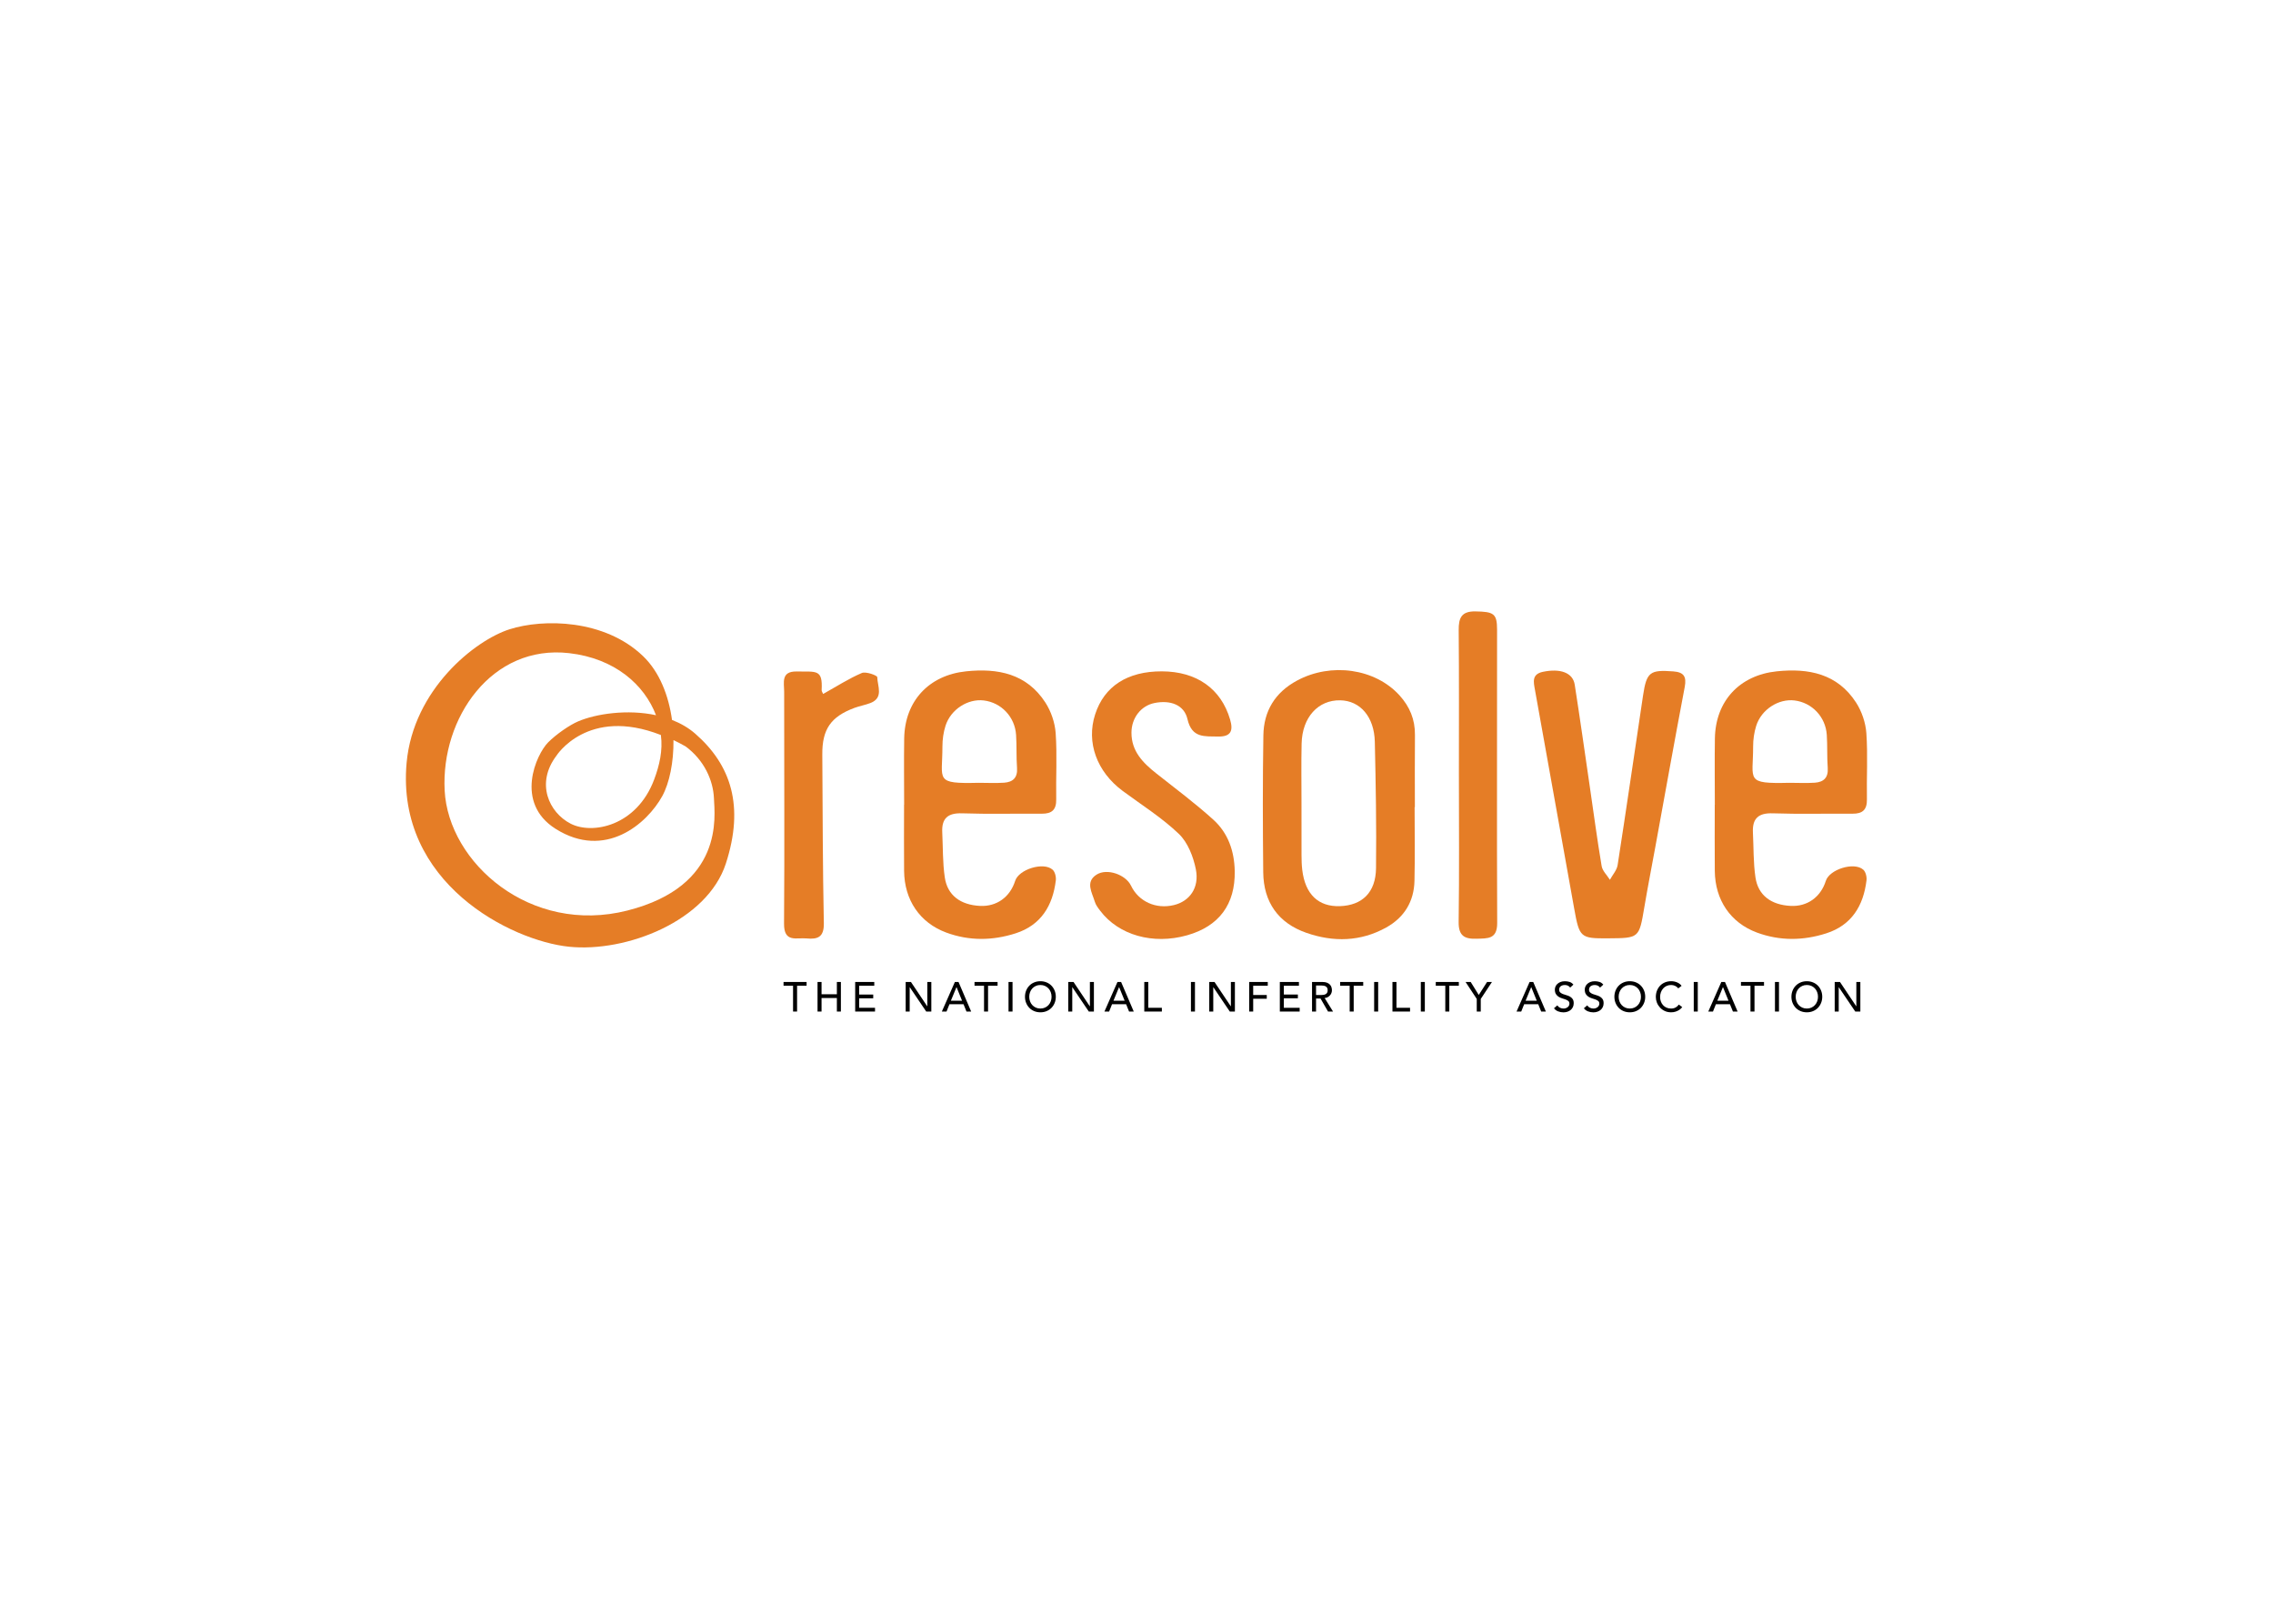 <svg clip-rule="evenodd" fill-rule="evenodd" stroke-linejoin="round" stroke-miterlimit="2" viewBox="0 0 560 400" xmlns="http://www.w3.org/2000/svg"><path d="m396.204 231.153c-6.86.044-7.084-.165-8.377-7.368-3.225-17.981-6.468-35.958-9.677-53.939-.322-1.818-.801-3.755 1.947-4.338 4.296-.909 7.402.192 7.865 3.141 1.298 8.295 2.472 16.608 3.685 24.918.967 6.595 1.842 13.207 2.95 19.781.205 1.206 1.337 2.259 2.039 3.383.655-1.212 1.704-2.357 1.902-3.64 2.161-13.907 4.173-27.844 6.261-41.763.871-5.789 1.711-6.359 7.43-5.935 2.629.194 3.327 1.273 2.834 3.866-2.489 13.102-4.833 26.233-7.232 39.35-.911 4.981-1.885 9.948-2.725 14.936-1.281 7.552-1.241 7.56-8.902 7.608z" fill="#e57d26"/><path d="m286.258 165.383c8.58.029 14.584 4.292 16.801 11.862.806 2.738.259 4.269-2.986 4.196-3.319-.077-6.426.427-7.514-4.281-.822-3.567-4.253-4.756-8.127-3.975-3.302.663-5.659 3.632-5.673 7.291-.019 4.576 2.81 7.437 6.108 10.043 4.739 3.746 9.595 7.366 14.065 11.409 3.628 3.277 5.18 7.736 5.268 12.661.148 8.181-3.856 13.591-11.746 15.818-8.388 2.368-16.847-.02-21.41-6.062-.514-.683-1.08-1.412-1.315-2.212-.67-2.257-2.392-4.844.4-6.654 2.603-1.686 7.221-.006 8.511 2.69 1.878 3.93 6.153 5.867 10.575 4.791 3.858-.932 6.317-4.25 5.406-8.812-.618-3.099-1.981-6.609-4.179-8.718-4.165-3.989-9.159-7.119-13.827-10.575-6.407-4.746-9.03-11.978-6.808-18.861 2.246-6.952 7.965-10.635 16.451-10.611z" fill="#e57d26"/><path d="m359.429 190.784c-.005-11.863.06-23.723-.05-35.578-.028-3.024.722-4.645 4.106-4.589 4.511.073 5.347.51 5.349 4.493.027 24.085-.077 48.176.029 72.263.015 4.035-2.336 3.789-5.063 3.879-3.024.1-4.476-.728-4.432-4.154.169-12.104.067-24.209.061-36.314z" fill="#e57d26"/><path d="m202.799 170.953c3.337-1.863 6.313-3.79 9.528-5.163 1.003-.43 3.795.604 3.802 1.013.05 2.211 1.646 5.107-1.71 6.393-1.266.487-2.629.714-3.903 1.187-5.832 2.171-7.964 5.259-7.924 11.476.088 13.852.096 27.708.378 41.558.069 3.433-1.492 4.029-4.252 3.759-2.46-.242-5.59 1.135-5.552-3.621.15-19.053.012-38.106.029-57.162.002-2.187-.851-5.04 3.059-4.977 4.923.084 6.447-.616 6.177 4.566-.019.328.249.671.368.971z" fill="#e57d26"/><path d="m436.77 200.357c6.542.223 13.096.041 19.646.094 2.468.02 3.582-.972 3.538-3.54-.1-5.433.241-10.891-.138-16.303-.182-2.581-1.136-5.379-2.545-7.555-4.595-7.094-11.689-8.494-19.527-7.675-9.184.955-15.104 7.343-15.244 16.546-.084 5.435-.017 10.874-.017 16.312h-.017c0 5.435-.044 10.874.009 16.311.071 7.166 3.87 12.77 10.375 15.181 5.648 2.094 11.422 2.017 17.097.193 6.254-2.009 9.148-6.806 9.905-13.048.104-.853-.201-2.115-.803-2.639-2.261-1.979-8.316-.075-9.219 2.766-1.273 4.017-4.57 6.367-8.649 6.165-4.819-.241-8.033-2.596-8.686-7.023-.536-3.638-.439-7.37-.625-11.061-.17-3.452 1.337-4.844 4.9-4.724zm-4.852-16.465c-.002-1.705.246-3.477.76-5.096 1.281-4.035 5.506-6.725 9.443-6.242 4.29.527 7.65 4.031 7.945 8.473.178 2.707.034 5.438.232 8.146.174 2.403-1.016 3.492-3.164 3.64-2.091.142-4.196.029-6.296.029-10.993.262-8.908-.602-8.92-8.95z" fill="#e57d26"/><path d="m348.602 181.04c.04-3.791-1.285-6.967-3.805-9.742-6.024-6.632-16.859-8.158-25.247-3.64-5.42 2.917-8.197 7.504-8.291 13.487-.182 11.242-.151 22.492-.036 33.737.077 7.349 3.707 12.502 10.615 14.911 6.677 2.332 13.38 2.198 19.703-1.32 4.435-2.47 6.831-6.403 6.944-11.479.138-6.051.034-12.105.034-18.159h.065c.002-5.934-.042-11.865.018-17.795zm-9.591 32.836c-.067 5.975-3.406 9.155-8.885 9.349-5.318.184-8.572-2.919-9.289-8.926-.148-1.225-.175-2.466-.181-3.703-.021-4.328-.007-8.658-.007-12.985.007-4.827-.085-9.65.032-14.469.156-6.444 4.077-10.734 9.522-10.626 4.904.099 8.367 4.054 8.511 10.208.234 10.38.42 20.767.297 31.152z" fill="#e57d26"/><path d="m237.043 200.357c6.541.223 13.096.041 19.641.094 2.47.02 3.586-.972 3.538-3.54-.096-5.433.244-10.891-.136-16.303-.182-2.581-1.133-5.379-2.545-7.555-4.597-7.094-11.69-8.494-19.524-7.675-9.186.955-15.104 7.343-15.25 16.546-.081 5.435-.012 10.874-.012 16.312h-.021c0 5.435-.04 10.874.01 16.311.073 7.166 3.872 12.77 10.377 15.181 5.651 2.094 11.424 2.017 17.098.193 6.252-2.009 9.148-6.806 9.906-13.048.103-.853-.206-2.115-.802-2.639-2.261-1.979-8.315-.075-9.217 2.766-1.273 4.017-4.572 6.367-8.651 6.165-4.817-.241-8.033-2.596-8.685-7.023-.537-3.638-.439-7.37-.623-11.061-.177-3.452 1.327-4.844 4.896-4.724zm-4.856-16.465c-.002-1.705.243-3.477.759-5.096 1.281-4.035 5.506-6.725 9.443-6.242 4.29.527 7.648 4.031 7.942 8.473.182 2.707.036 5.438.234 8.146.174 2.403-1.015 3.492-3.167 3.64-2.088.142-4.192.029-6.292.029-10.988.262-8.906-.602-8.919-8.95z" fill="#e57d26"/><path d="m171.298 180.75c-1.68-1.467-3.634-2.577-5.732-3.396 0 .012.002.025.004.036-.012-.015-.021-.03-.035-.046.01.004.02.006.029.01-.815-5.922-3.026-11.769-7.132-15.716-9.464-9.098-24.534-9.28-32.895-6.616-8.503 2.71-23.707 14.793-25.362 32.895-2.666 29.681 25.82 43.83 39.971 45.301s34.09-6.34 38.685-20.491c4.597-14.149 1.279-24.279-7.533-31.977zm-10.143 11.307c-4.318 11.486-15.253 13.599-20.583 10.843-5.329-2.757-8.637-9.924-3.492-16.722 0 0 7.667-12.172 25.719-5.121l.023.033c.506 3.774-.345 7.456-1.667 10.967zm-6.579 32.249c-23.892 6.064-44.109-11.761-45.027-29.589-.919-17.825 11.577-36.021 30.689-33.815 11.273 1.3 18.509 7.78 21.387 15.29.002 0 .004.002.006.002l-.006.002v-.004c-7.034-1.523-14.793-.361-19.218 1.53-2.063.88-5.35 3.145-7.35 5.146-2.94 2.939-8.362 14.885 1.837 21.317 12.185 7.685 22.528-1.248 26.281-8.085 1.741-3.176 2.811-8.319 2.75-13.752l.032-.017c.959.464 1.939.974 2.952 1.545 4.595 3.399 6.8 8.362 6.984 12.772.184 4.411 2.574 21.594-21.317 27.658z" fill="#e57d26"/><g fill-rule="nonzero"><path d="m195.387 242.83h-2.345v-.927h5.68v.927h-2.345v6.359h-.99z"/><path d="m201.418 241.903h.988v3.027h3.776v-3.027h.988v7.288h-.988v-3.335h-3.776v3.335h-.988z"/><path d="m210.691 241.903h4.704v.927h-3.717v2.171h3.458v.926h-3.458v2.336h3.901v.926h-4.888z"/><path d="m223.133 241.903h1.297l4.013 5.992h.021v-5.992h.988v7.288h-1.256l-4.054-5.991h-.021v5.991h-.988z"/><path d="m235.255 241.903h.896l3.118 7.288h-1.153l-.73-1.801h-3.469l-.72 1.801h-1.152zm1.77 4.622-1.357-3.344h-.022l-1.378 3.344z"/><path d="m242.441 242.83h-2.347v-.927h5.68v.927h-2.347v6.359h-.988v-6.359z"/><path d="m248.47 241.903h.988v7.287h-.988z"/><path d="m256.324 249.377c-.557 0-1.067-.098-1.535-.293-.466-.196-.866-.465-1.198-.808-.334-.345-.595-.75-.783-1.216s-.282-.97-.282-1.513c0-.541.094-1.045.282-1.511.19-.466.449-.873.783-1.216.332-.343.732-.612 1.198-.807.468-.198.978-.294 1.535-.294.556 0 1.066.098 1.532.294.468.195.867.464 1.198.807.332.343.595.75.783 1.216s.282.97.282 1.511c0 .543-.094 1.047-.282 1.513s-.449.871-.783 1.216c-.333.343-.732.612-1.198.808-.466.195-.978.293-1.532.293zm0-.928c.418 0 .795-.077 1.131-.232.336-.154.623-.361.865-.622.24-.26.426-.567.556-.92s.196-.729.196-1.128c0-.397-.066-.771-.196-1.126-.13-.354-.316-.661-.556-.92-.24-.261-.527-.468-.865-.621-.337-.156-.713-.232-1.131-.232-.419 0-.796.076-1.132.232-.337.153-.625.36-.865.621s-.426.568-.556.92c-.13.353-.196.729-.196 1.126 0 .399.066.775.196 1.128.13.355.316.661.556.92.24.261.528.468.865.622.336.155.713.232 1.132.232z"/><path d="m263.187 241.903h1.297l4.013 5.992h.022v-5.992h.987v7.288h-1.256l-4.054-5.991h-.021v5.991h-.988z"/><path d="m275.311 241.903h.896l3.118 7.288h-1.153l-.73-1.801h-3.469l-.72 1.801h-1.152zm1.77 4.622-1.358-3.344h-.021l-1.378 3.344z"/><path d="m281.918 241.903h.987v6.36h3.345v.926h-4.332z"/><path d="m293.413 241.903h.99v7.287h-.99z"/><path d="m297.921 241.903h1.297l4.016 5.992h.021v-5.992h.987v7.288h-1.254l-4.054-5.991h-.021v5.991h-.99v-7.288z"/><path d="m307.761 241.903h4.58v.927h-3.592v2.284h3.345v.924h-3.345v3.151h-.988z"/><path d="m315.313 241.903h4.703v.927h-3.715v2.171h3.458v.926h-3.458v2.336h3.899v.926h-4.888v-7.286z"/><path d="m323.249 241.903h2.562c.466 0 .85.064 1.155.192.301.127.539.288.715.484.175.197.295.416.364.659.068.244.104.478.104.704 0 .234-.04.458-.123.675-.082.217-.199.412-.356.587-.154.176-.344.324-.566.443-.223.119-.472.194-.748.22l2.069 3.324h-1.235l-1.852-3.212h-1.101v3.212h-.99v-7.288zm.988 3.213h1.296c.194 0 .382-.018.572-.046.189-.033.356-.089.504-.171s.267-.199.357-.355c.088-.155.132-.356.132-.602 0-.245-.044-.447-.132-.6-.09-.156-.207-.274-.357-.357-.15-.082-.315-.138-.504-.169-.19-.032-.378-.046-.572-.046h-1.296z"/><path d="m332.521 242.83h-2.347v-.927h5.682v.927h-2.347v6.359h-.99v-6.359z"/><path d="m338.551 241.903h.99v7.287h-.99z"/><path d="m343.059 241.903h.99v6.36h3.345v.926h-4.335z"/><path d="m350.048 241.903h.988v7.287h-.988z"/><path d="m356.079 242.83h-2.347v-.927h5.68v.927h-2.345v6.359h-.99v-6.359z"/><path d="m363.829 246.082-2.758-4.179h1.266l1.984 3.201 2.049-3.201h1.204l-2.758 4.179v3.109h-.987z"/><path d="m376.846 241.903h.896l3.118 7.288h-1.152l-.731-1.801h-3.469l-.721 1.801h-1.153zm1.77 4.622-1.357-3.344h-.021l-1.379 3.344z"/><path d="m383.672 247.666c.178.269.406.466.682.595.276.128.564.19.859.19.163 0 .332-.027.505-.077.17-.05.328-.129.468-.232.14-.104.257-.228.345-.38.09-.151.132-.326.132-.523 0-.282-.088-.497-.266-.645-.181-.145-.401-.27-.666-.37-.264-.098-.552-.195-.863-.286-.312-.094-.6-.222-.865-.387-.264-.163-.485-.385-.663-.664-.18-.278-.269-.653-.269-1.127 0-.211.046-.439.138-.679s.238-.458.438-.658c.199-.199.454-.364.767-.498.312-.135.686-.202 1.127-.202.397 0 .777.056 1.141.165.365.111.683.334.957.669l-.801.733c-.123-.194-.299-.347-.524-.464-.226-.117-.485-.175-.771-.175-.276 0-.504.037-.684.11-.183.071-.328.163-.438.278-.111.115-.188.234-.232.364-.044.129-.067.251-.067.361 0 .308.09.544.269.711.178.163.401.297.665.401.265.104.551.196.863.278.313.083.6.199.865.345.265.148.485.347.664.599.178.251.268.596.268 1.033 0 .351-.067.668-.199.948-.133.28-.315.517-.541.709s-.495.342-.802.441c-.309.104-.638.156-.989.156-.466 0-.909-.083-1.327-.248s-.752-.42-1-.761z"/><path d="m391.038 247.666c.178.269.406.466.682.595.28.126.566.19.86.19.164 0 .333-.027.504-.077.172-.05.328-.129.468-.232.142-.104.257-.228.345-.38.09-.151.134-.326.134-.523 0-.282-.09-.497-.268-.645-.179-.145-.399-.27-.664-.37-.264-.098-.552-.195-.865-.286-.312-.094-.6-.222-.863-.387-.266-.163-.487-.385-.665-.664-.178-.278-.269-.653-.269-1.127 0-.211.046-.439.138-.679.094-.24.24-.458.44-.658.199-.199.452-.364.765-.498.312-.135.686-.202 1.127-.202.397 0 .779.056 1.143.165.363.111.681.334.957.669l-.803.733c-.123-.194-.297-.347-.524-.464-.226-.117-.483-.175-.771-.175-.276 0-.502.037-.684.11-.182.071-.326.163-.438.278-.111.115-.187.234-.232.364-.044.129-.067.251-.067.361 0 .308.09.544.269.711.18.163.401.297.665.401.265.104.553.196.865.278.311.083.598.199.863.345.265.148.485.347.666.599.178.251.268.596.268 1.033 0 .351-.067.668-.201.948-.133.28-.313.517-.539.709s-.495.342-.804.441c-.308.104-.638.156-.987.156-.468 0-.911-.083-1.327-.248-.42-.165-.754-.42-1-.761z"/><path d="m401.535 249.377c-.554 0-1.066-.098-1.534-.293-.466-.196-.865-.465-1.198-.808-.334-.345-.595-.75-.783-1.216s-.282-.97-.282-1.513c0-.541.096-1.045.282-1.511.19-.466.449-.873.783-1.216.333-.343.732-.612 1.198-.807.468-.198.98-.294 1.534-.294.557 0 1.069.098 1.535.294.466.195.864.464 1.198.807s.595.75.783 1.216.282.97.282 1.511c0 .543-.096 1.047-.282 1.513-.19.466-.449.871-.783 1.216-.334.343-.732.612-1.198.808-.466.195-.978.293-1.535.293zm0-.928c.42 0 .796-.077 1.134-.232.335-.154.623-.361.863-.622.239-.26.425-.567.556-.92.13-.353.196-.729.196-1.128 0-.397-.064-.771-.196-1.126-.132-.354-.317-.661-.556-.92-.24-.259-.528-.468-.863-.621-.338-.156-.714-.232-1.134-.232-.418 0-.795.076-1.131.232-.338.153-.625.36-.865.621s-.426.568-.556.92c-.129.355-.196.729-.196 1.126 0 .399.065.775.196 1.128.13.355.316.661.556.92s.527.468.865.622c.336.155.713.232 1.131.232z"/><path d="m413.473 243.478c-.203-.269-.466-.474-.78-.618-.317-.143-.643-.214-.978-.214-.413 0-.785.076-1.118.232-.332.153-.616.364-.854.633-.236.266-.42.581-.55.939-.129.361-.196.748-.196 1.159 0 .385.062.749.186 1.091.125.341.301.644.535.905.232.263.518.468.854.617.335.152.717.227 1.143.227.418 0 .784-.087 1.101-.257.314-.173.583-.413.801-.721l.836.627c-.055.077-.151.184-.287.324-.138.142-.321.282-.547.424-.224.14-.499.264-.819.37-.318.105-.686.159-1.104.159-.578 0-1.097-.111-1.56-.33-.462-.218-.857-.508-1.181-.865-.326-.356-.577-.759-.748-1.208-.172-.449-.257-.905-.257-1.365 0-.562.092-1.08.278-1.558.186-.477.443-.887.777-1.235.334-.349.733-.615 1.199-.809.466-.192.981-.288 1.543-.288.482 0 .954.094 1.416.28.462.185.842.47 1.137.854z"/><path d="m417.292 241.903h.99v7.287h-.99z"/><path d="m424.084 241.903h.896l3.118 7.288h-1.152l-.731-1.801h-3.469l-.721 1.801h-1.153zm1.772 4.622-1.359-3.344h-.022l-1.378 3.344z"/><path d="m431.268 242.83h-2.347v-.927h5.68v.927h-2.345v6.359h-.99v-6.359z"/><path d="m437.298 241.903h.99v7.287h-.99z"/><path d="m445.151 249.377c-.556 0-1.067-.098-1.534-.293-.466-.196-.865-.465-1.199-.808-.334-.345-.595-.75-.783-1.216-.187-.466-.281-.97-.281-1.513 0-.541.095-1.045.281-1.511.19-.466.449-.873.783-1.216s.733-.612 1.199-.807c.467-.198.978-.294 1.534-.294s1.068.098 1.534.294c.466.195.865.464 1.199.807.333.343.594.75.782 1.216s.282.97.282 1.511c0 .543-.096 1.047-.282 1.513-.19.466-.449.871-.782 1.216-.334.343-.733.612-1.199.808-.466.195-.978.293-1.534.293zm0-.928c.42 0 .796-.077 1.133-.232.336-.154.623-.361.863-.622.24-.26.426-.567.556-.92.131-.353.196-.729.196-1.128 0-.397-.063-.771-.196-1.126-.132-.354-.316-.661-.556-.92s-.527-.468-.863-.621c-.337-.156-.713-.232-1.133-.232-.418 0-.796.076-1.132.232-.337.153-.625.36-.865.621-.239.261-.425.568-.556.92-.128.355-.195.729-.195 1.126 0 .399.065.775.195 1.128.131.355.317.661.556.92.24.259.528.468.865.622.336.155.714.232 1.132.232z"/><path d="m452.014 241.903h1.299l4.013 5.992h.022v-5.992h.987v7.288h-1.254l-4.054-5.991h-.021v5.991h-.99v-7.288z"/></g></svg>